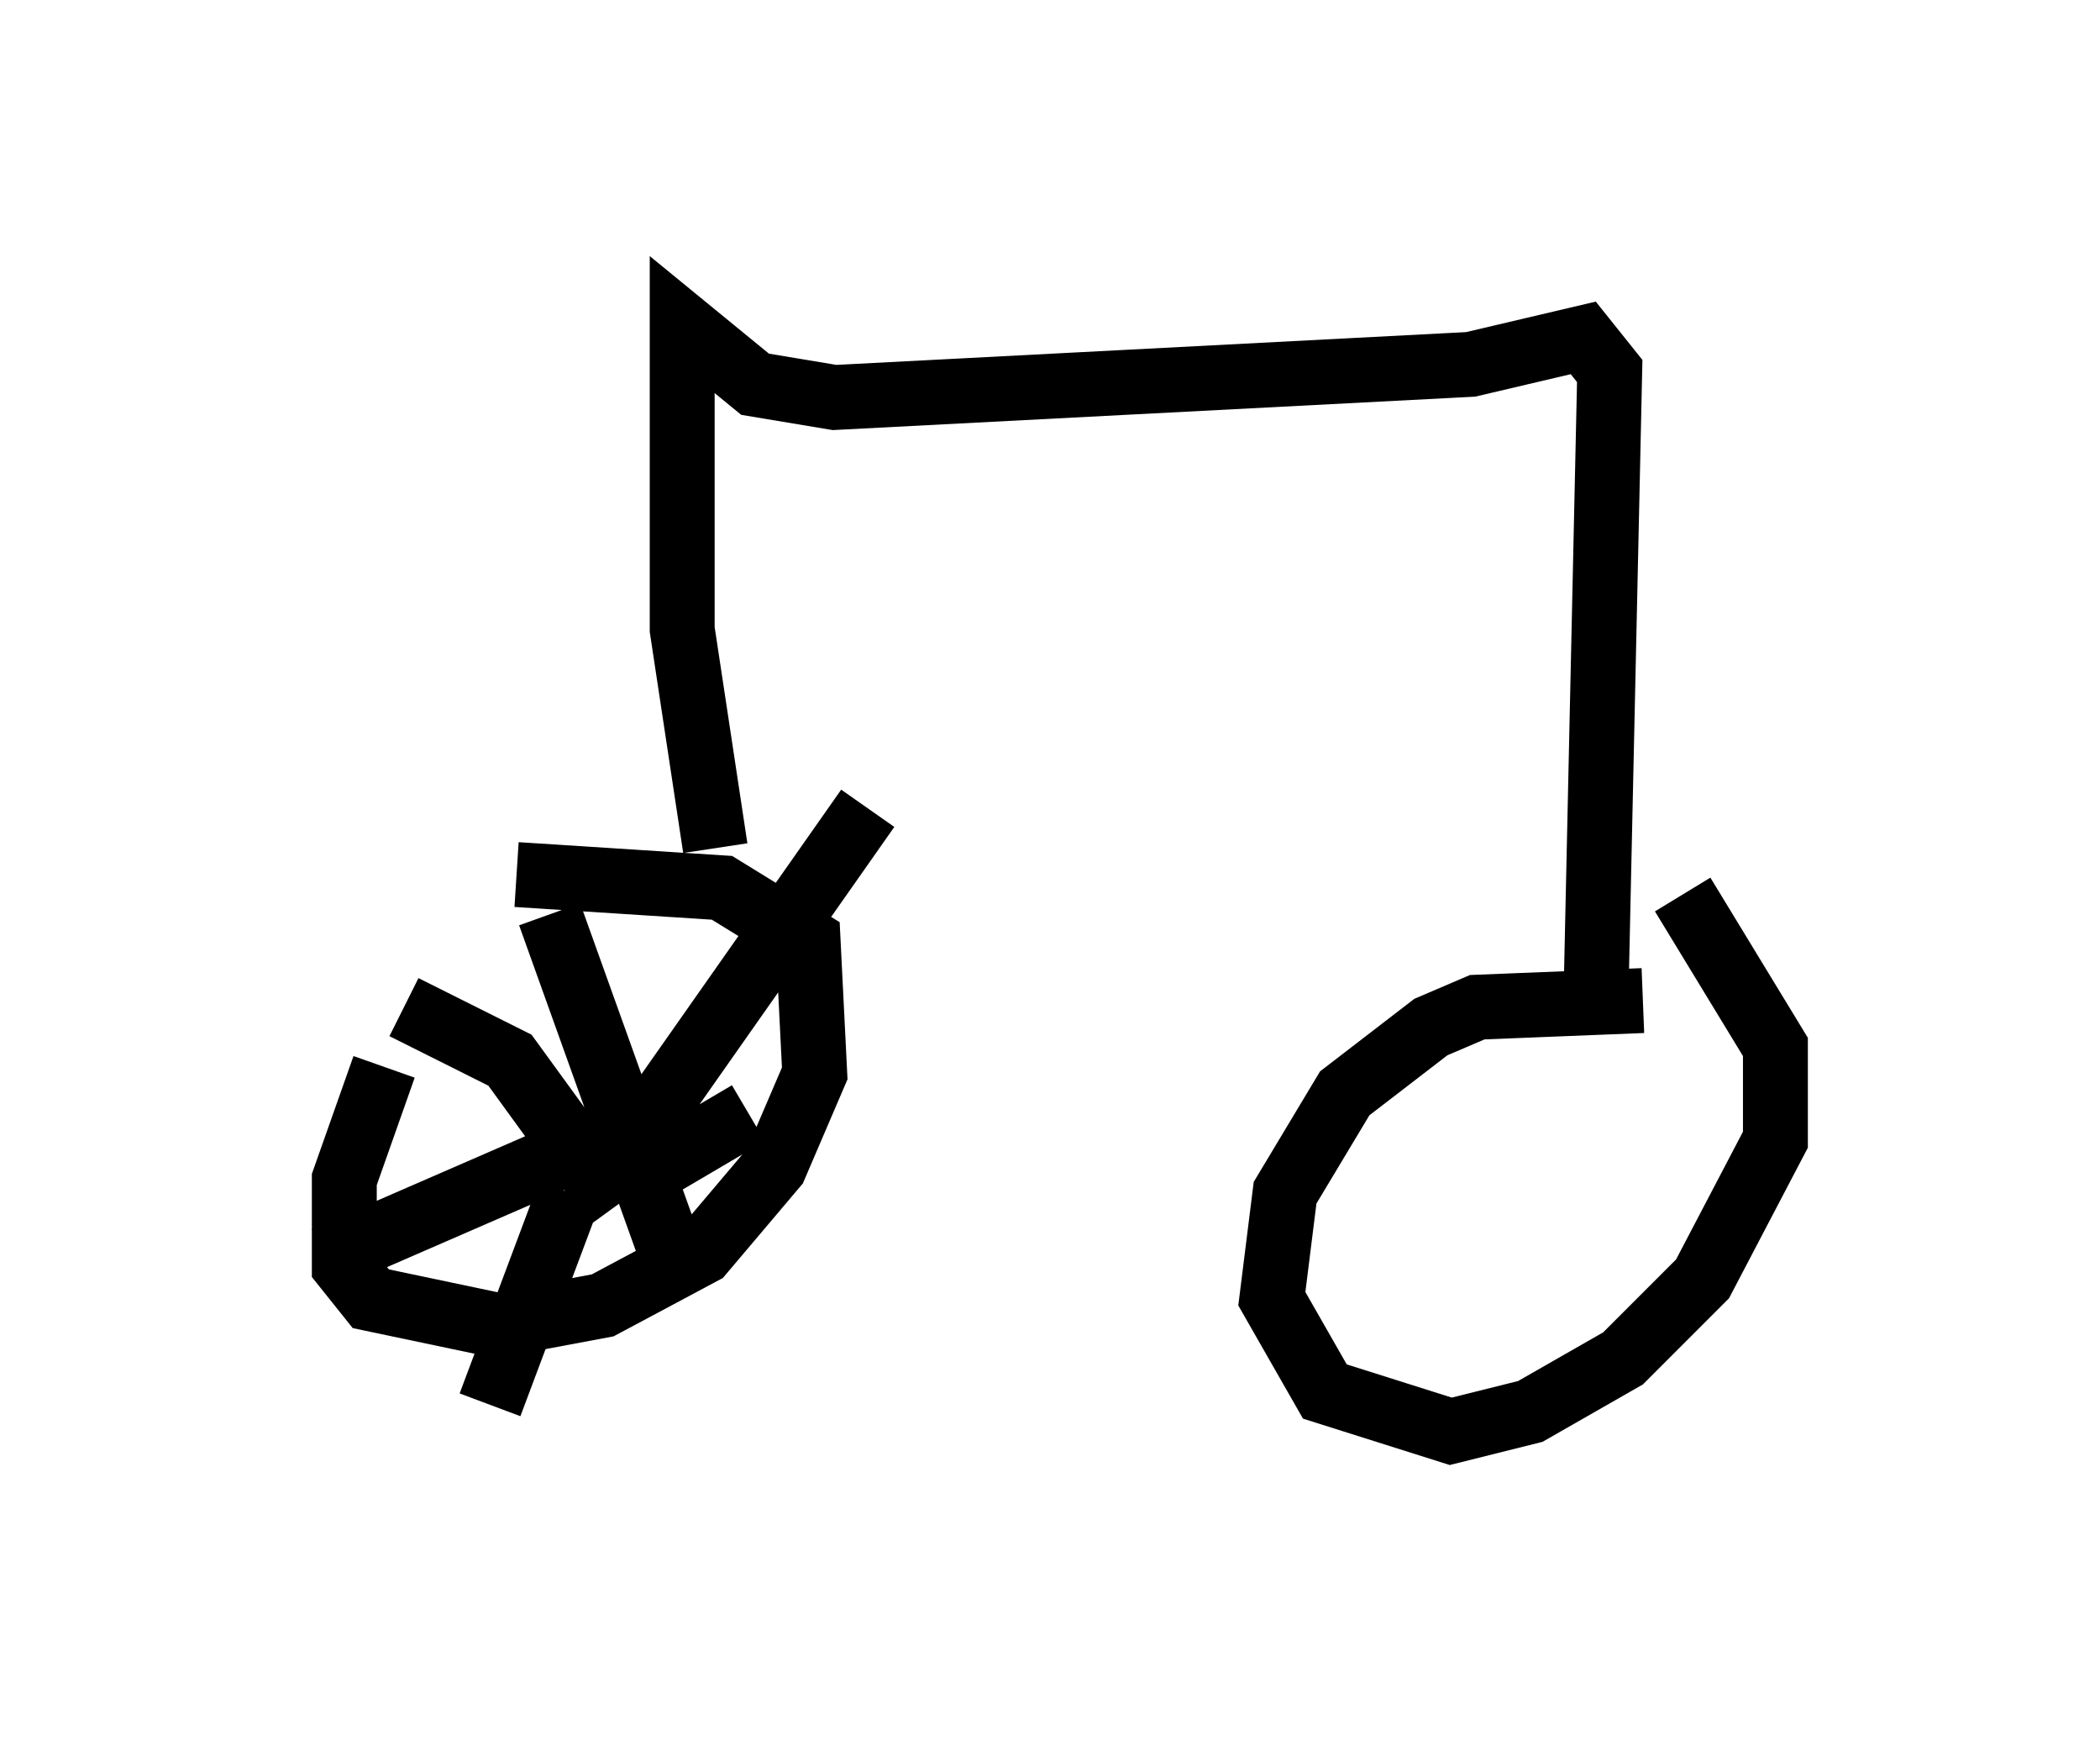 <?xml version="1.0" encoding="utf-8" ?>
<svg baseProfile="full" height="27.048" version="1.1" width="32.356" xmlns="http://www.w3.org/2000/svg" xmlns:ev="http://www.w3.org/2001/xml-events" xmlns:xlink="http://www.w3.org/1999/xlink"><defs /><rect fill="white" height="27.048" width="32.356" x="0" y="0" /><path d="M8.981, 12.146 m-3.063, 4.288 l-0.613, 1.735 0.0, 1.327 l0.408, 0.51 1.94, 0.408 l1.633, -0.306 1.531, -0.817 l1.123, -1.327 0.613, -1.429 l-0.102, -2.042 -1.327, -0.817 l-3.165, -0.204 m0.51, 0.613 l1.94, 5.41 m-0.408, -2.246 l3.369, -4.798 m-3.675, 4.9 l-4.696, 2.042 m1.225, -3.879 l1.633, 0.817 1.633, 2.246 m0.306, -0.408 l1.735, -1.021 m-2.756, 1.225 l-1.225, 3.267 m3.471, -8.575 l-0.51, -3.369 0.0, -4.696 l1.123, 0.919 1.225, 0.204 l9.8, -0.51 1.735, -0.408 l0.408, 0.51 -0.204, 9.29 m0.715, 0.408 l-2.552, 0.102 -0.715, 0.306 l-1.327, 1.021 -0.919, 1.531 l-0.204, 1.633 0.817, 1.429 l1.94, 0.613 1.225, -0.306 l1.429, -0.817 1.225, -1.225 l1.123, -2.144 0.0, -1.429 l-1.429, -2.348 " fill="none" stroke="black" stroke-width="1" /></svg>